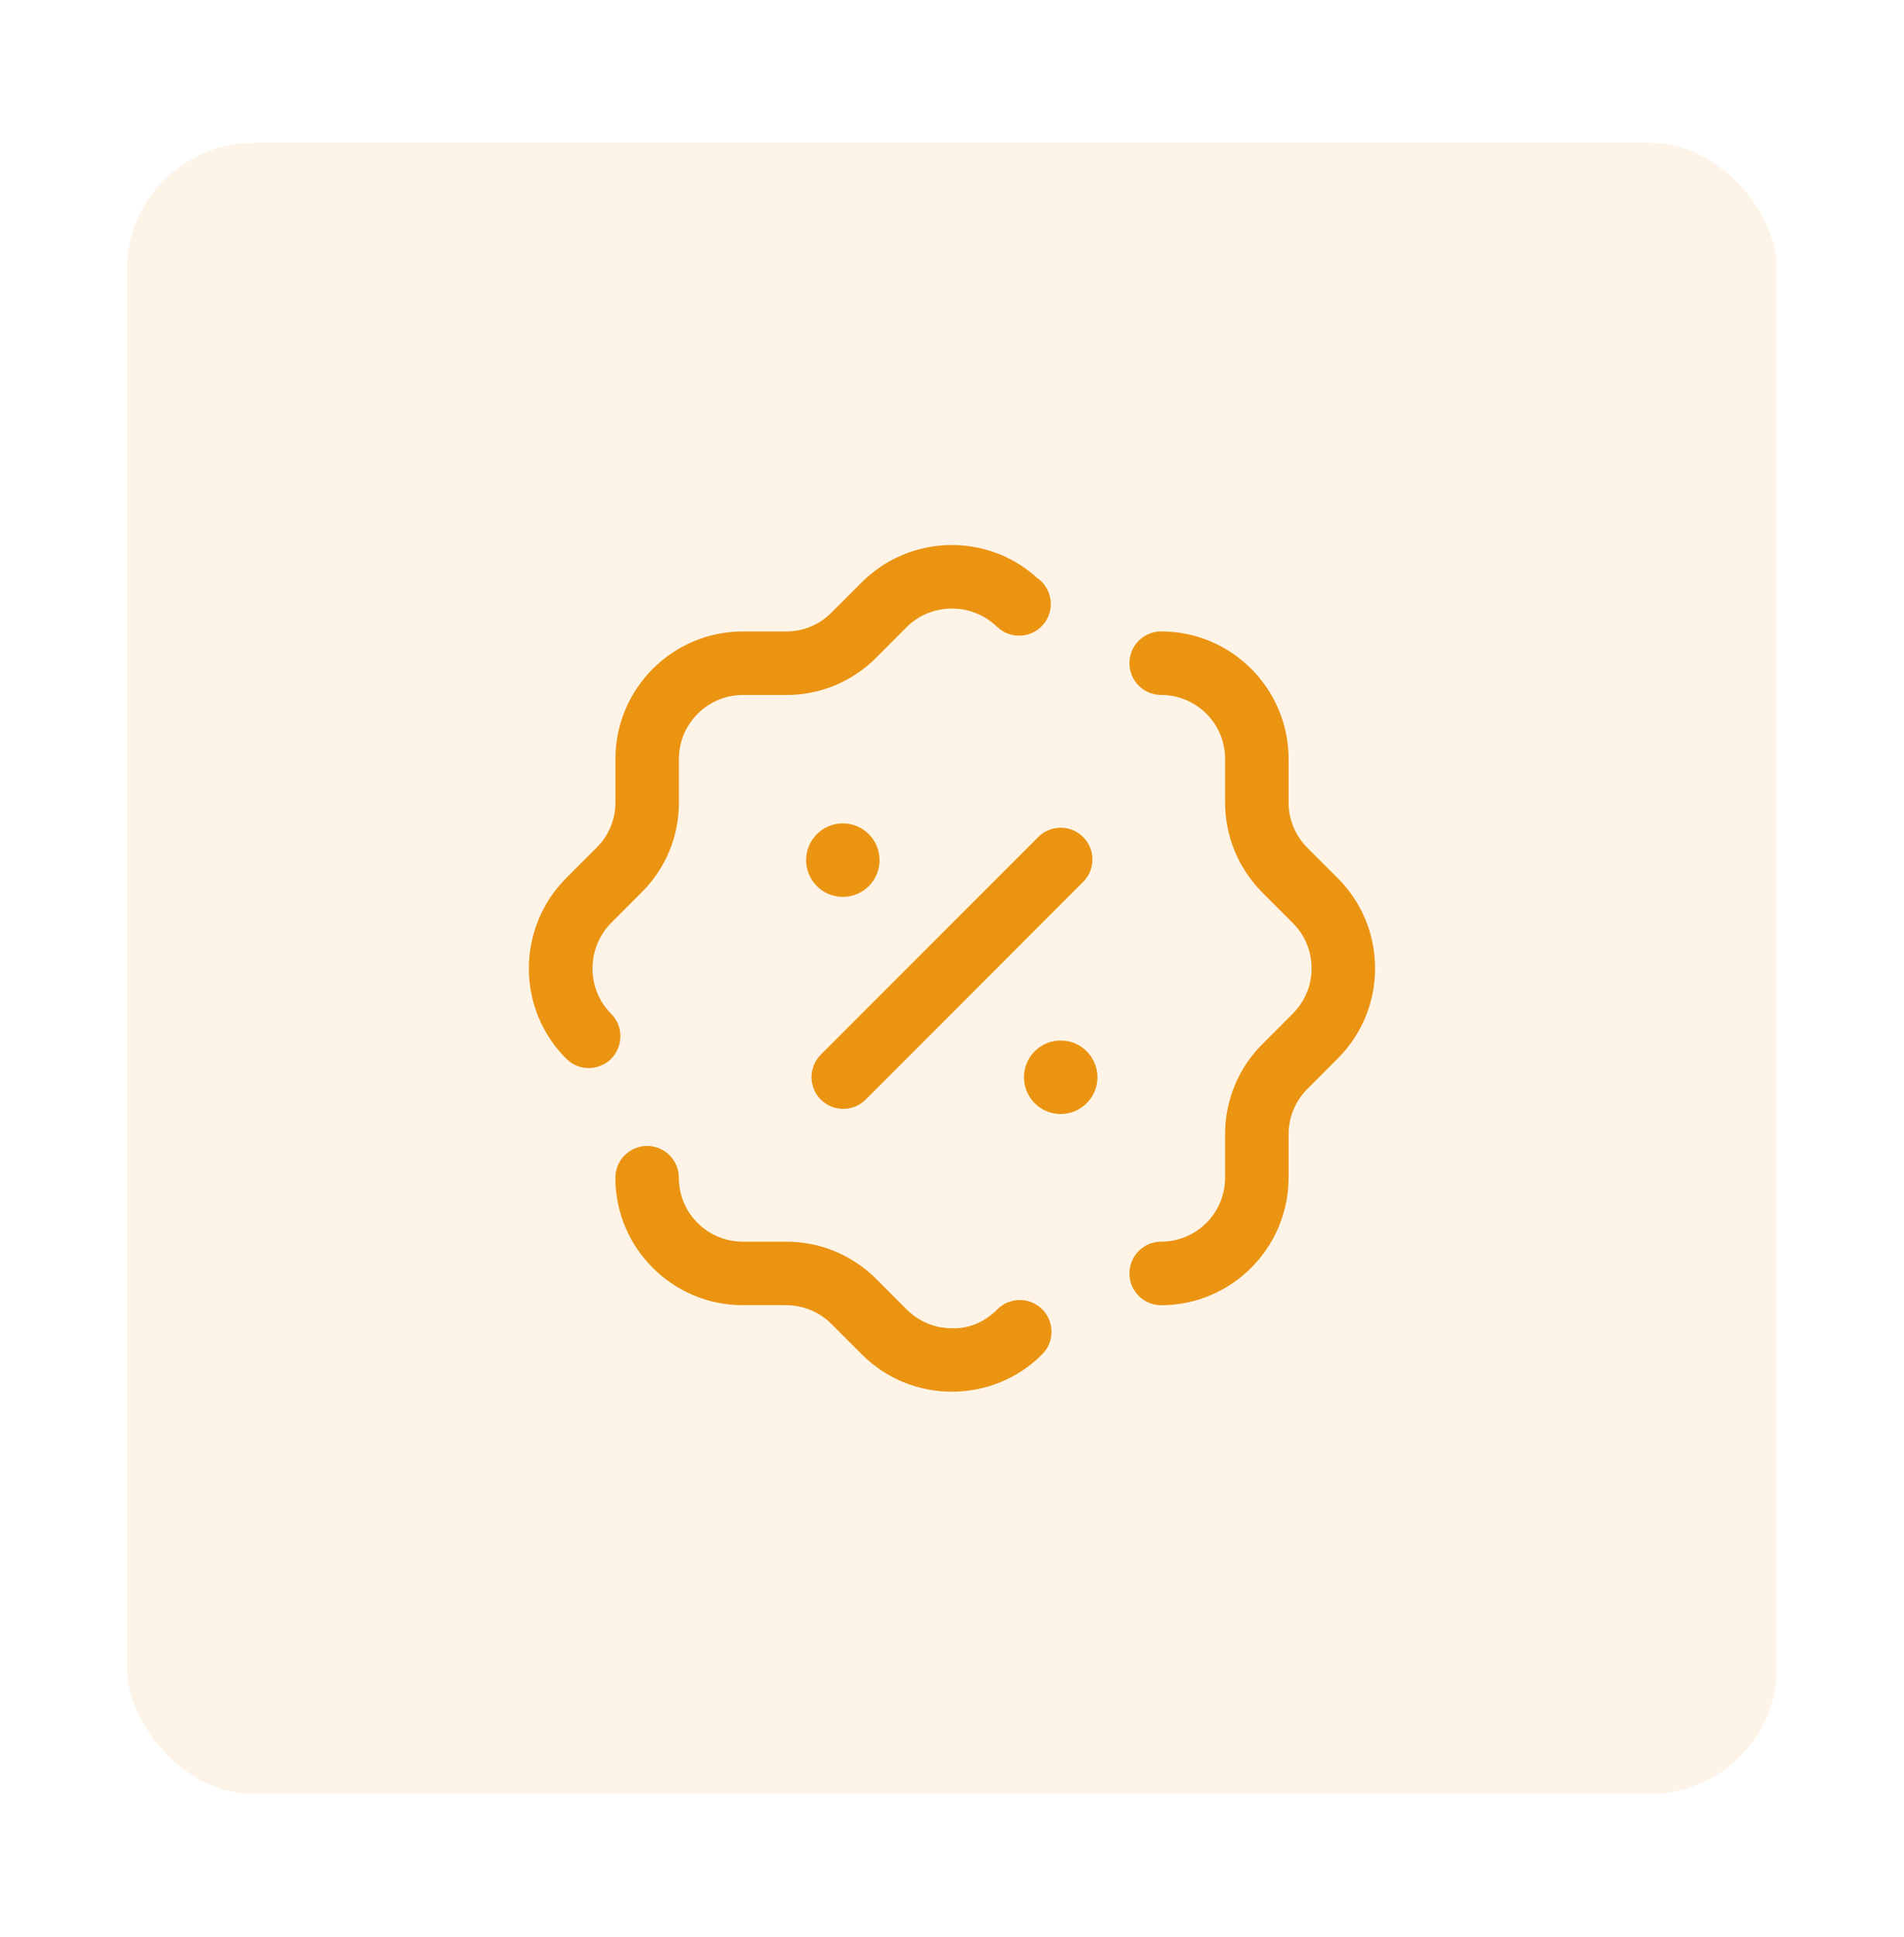 <svg width="60" height="61" viewBox="0 0 60 61" fill="none" xmlns="http://www.w3.org/2000/svg">
<g filter="url(#filter0_d_1168_4001)">
<rect x="4" y="4.5" width="52" height="52" rx="4" fill="#EB9412" fill-opacity="0.1" shape-rendering="crispEdges"/>
<path fill-rule="evenodd" clip-rule="evenodd" d="M19.261 31.933C18.474 31.146 18.474 29.865 19.261 29.066L20.221 28.105C20.981 27.346 21.394 26.346 21.394 25.277V23.903C21.394 22.796 22.301 21.889 23.408 21.889H24.781C25.848 21.889 26.848 21.476 27.608 20.716L28.568 19.755C29.341 18.982 30.608 18.968 31.408 19.73L31.421 19.742L31.434 19.755C31.608 19.915 31.848 20.022 32.114 20.022C32.661 20.022 33.114 19.582 33.114 19.022C33.114 18.755 33.008 18.515 32.834 18.328C32.781 18.275 32.728 18.235 32.674 18.195C31.101 16.768 28.661 16.834 27.154 18.343L26.194 19.302C25.821 19.677 25.314 19.889 24.781 19.889H23.408C21.194 19.889 19.394 21.689 19.394 23.903V25.277C19.394 25.811 19.181 26.317 18.808 26.691L17.834 27.665C16.274 29.238 16.274 31.787 17.848 33.348C18.048 33.547 18.301 33.64 18.554 33.64C18.808 33.64 19.074 33.533 19.261 33.348C19.648 32.946 19.648 32.319 19.261 31.933ZM41.192 26.695L42.15 27.653C42.908 28.406 43.328 29.413 43.332 30.487C43.335 31.561 42.92 32.57 42.164 33.33L41.191 34.304C40.82 34.678 40.607 35.194 40.606 35.723V37.093C40.606 39.307 38.804 41.109 36.591 41.109C36.039 41.109 35.591 40.661 35.591 40.109C35.591 39.556 36.039 39.108 36.591 39.108C37.703 39.108 38.606 38.204 38.606 37.093V35.722C38.607 34.652 39.022 33.647 39.775 32.892L40.735 31.93C41.126 31.538 41.334 31.031 41.332 30.492C41.331 29.955 41.119 29.449 40.738 29.069L39.776 28.107C39.022 27.347 38.607 26.343 38.606 25.276V23.903C38.606 22.791 37.703 21.888 36.591 21.888C36.039 21.888 35.591 21.44 35.591 20.888C35.591 20.335 36.039 19.887 36.591 19.887C38.804 19.887 40.606 21.688 40.606 23.903V25.274C40.607 25.809 40.815 26.315 41.192 26.695ZM29.998 41.835C30.545 41.856 31.046 41.626 31.428 41.24C31.817 40.851 32.45 40.847 32.842 41.236C33.233 41.627 33.234 42.261 32.845 42.653C32.062 43.44 31.03 43.833 29.998 43.833C28.974 43.833 27.949 43.445 27.168 42.667L26.194 41.694C25.817 41.319 25.312 41.11 24.774 41.108H23.406C21.193 41.108 19.392 39.308 19.392 37.094C19.392 36.541 19.84 36.093 20.392 36.093C20.944 36.093 21.392 36.541 21.392 37.094C21.392 38.205 22.294 39.108 23.406 39.108H24.777C25.845 39.109 26.85 39.525 27.606 40.276L28.568 41.239C28.957 41.627 29.462 41.835 29.998 41.835ZM25.865 33.218C25.475 33.609 25.475 34.242 25.865 34.633C26.06 34.828 26.316 34.925 26.572 34.925C26.828 34.925 27.084 34.828 27.28 34.633L34.132 27.778C34.523 27.387 34.523 26.753 34.132 26.363C33.741 25.972 33.109 25.972 32.719 26.363L25.865 33.218ZM26.56 25.933C27.199 25.933 27.717 26.452 27.717 27.091C27.717 27.73 27.199 28.248 26.56 28.248C25.921 28.248 25.403 27.73 25.403 27.091C25.403 26.452 25.921 25.933 26.56 25.933ZM33.425 32.772C34.064 32.772 34.583 33.29 34.583 33.929C34.583 34.568 34.064 35.087 33.425 35.087C32.785 35.087 32.268 34.568 32.268 33.929C32.268 33.29 32.785 32.772 33.425 32.772Z" fill="#EB9412"/>
</g>
<defs>
<filter id="filter0_d_1168_4001" x="0" y="0.5" width="60" height="60" filterUnits="userSpaceOnUse" color-interpolation-filters="sRGB">
<feFlood flood-opacity="0" result="BackgroundImageFix"/>
<feColorMatrix in="SourceAlpha" type="matrix" values="0 0 0 0 0 0 0 0 0 0 0 0 0 0 0 0 0 0 127 0" result="hardAlpha"/>
<feOffset/>
<feGaussianBlur stdDeviation="2"/>
<feComposite in2="hardAlpha" operator="out"/>
<feColorMatrix type="matrix" values="0 0 0 0 0 0 0 0 0 0 0 0 0 0 0 0 0 0 0.25 0"/>
<feBlend mode="normal" in2="BackgroundImageFix" result="effect1_dropShadow_1168_4001"/>
<feBlend mode="normal" in="SourceGraphic" in2="effect1_dropShadow_1168_4001" result="shape"/>
</filter>
</defs>
</svg>
